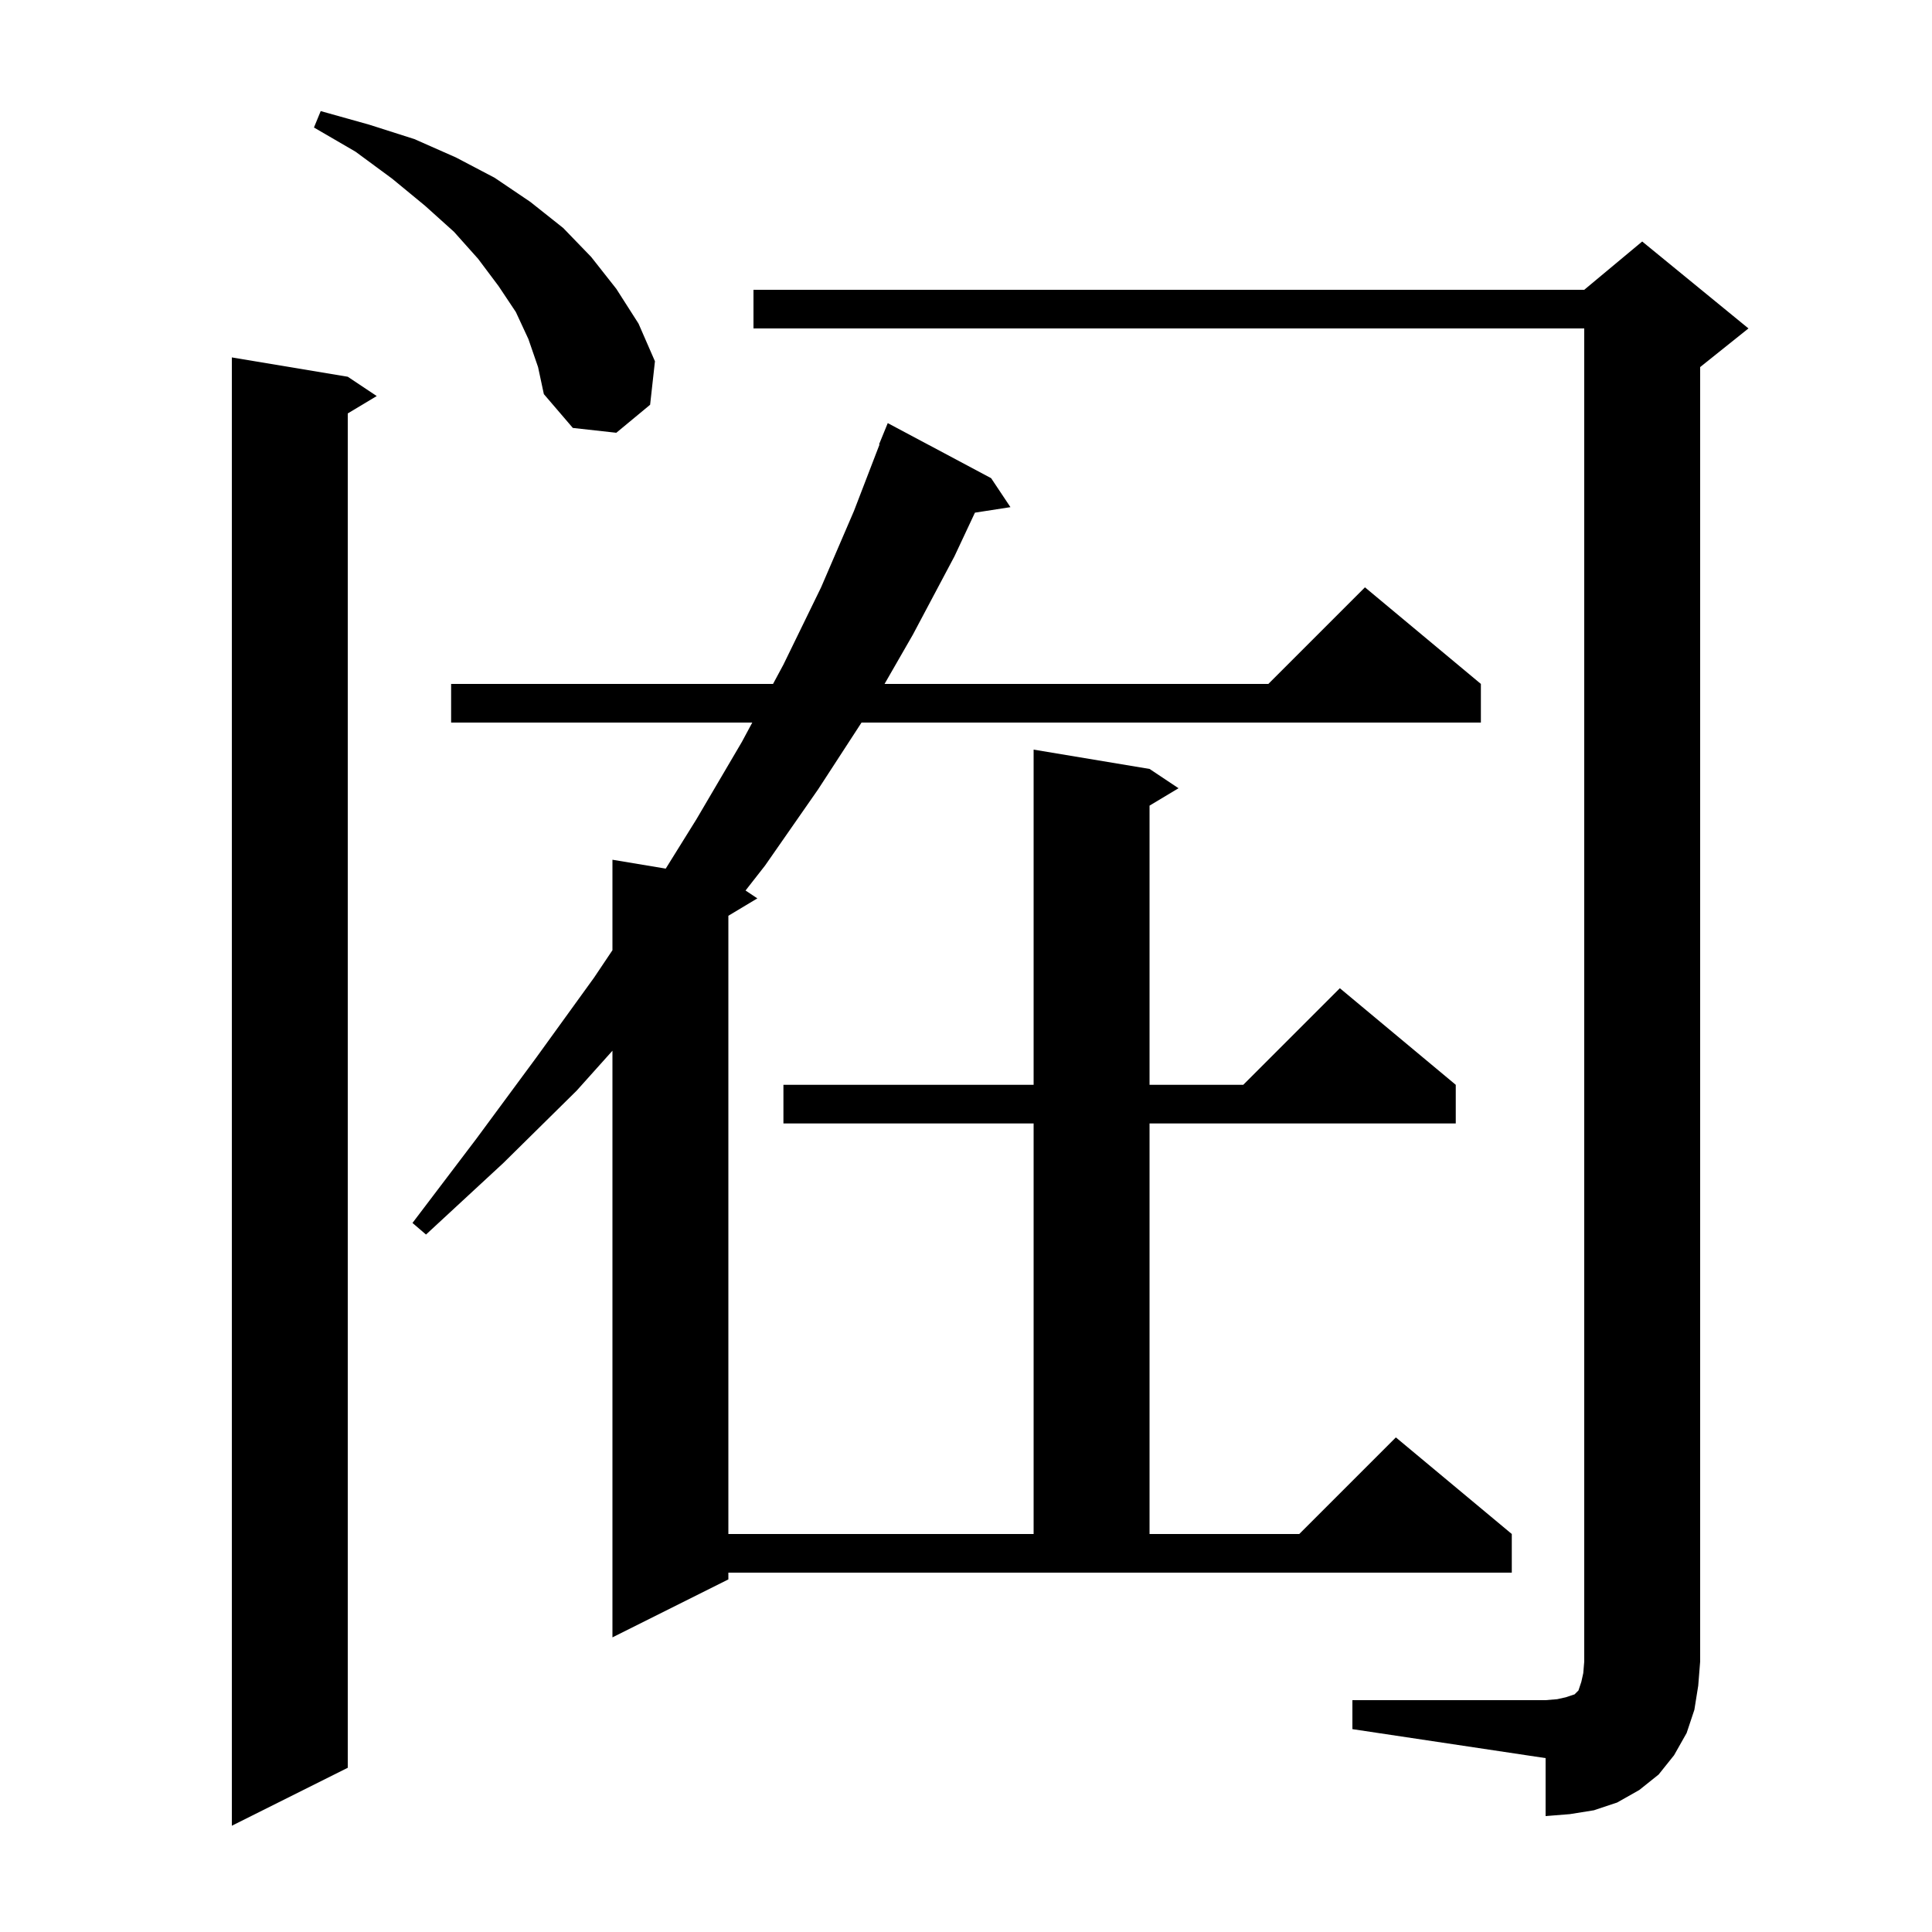 <svg xmlns="http://www.w3.org/2000/svg" xmlns:xlink="http://www.w3.org/1999/xlink" version="1.1" baseProfile="full" viewBox="0 0 200 200" width="200" height="200">
<g fill="black">
<path d="M 36.0 39.0 L 39.0 41.0 L 36.0 42.8 L 36.0 183.0 L 24.0 189.0 L 24.0 37.0 Z M 140.0 176.0 L 160.0 176.0 L 161.2 175.9 L 162.1 175.7 L 163.0 175.4 L 163.4 175.0 L 163.7 174.1 L 163.9 173.2 L 164.0 172.0 L 164.0 34.0 L 78.0 34.0 L 78.0 30.0 L 164.0 30.0 L 170.0 25.0 L 181.0 34.0 L 176.0 38.0 L 176.0 172.0 L 175.8 174.5 L 175.4 177.0 L 174.6 179.4 L 173.3 181.7 L 171.7 183.7 L 169.7 185.3 L 167.4 186.6 L 165.0 187.4 L 162.5 187.8 L 160.0 188.0 L 160.0 182.0 L 140.0 179.0 Z M 102.6 49.5 L 104.6 52.5 L 100.925 53.07 L 98.8 57.6 L 94.5 65.7 L 91.568 70.8 L 131.3 70.8 L 141.3 60.8 L 153.3 70.8 L 153.3 74.8 L 89.185 74.8 L 84.7 81.7 L 79.2 89.6 L 77.178 92.185 L 78.4 93.0 L 75.4 94.8 L 75.4 158.8 L 107.0 158.8 L 107.0 116.3 L 81.1 116.3 L 81.1 112.3 L 107.0 112.3 L 107.0 77.6 L 119.0 79.6 L 122.0 81.6 L 119.0 83.4 L 119.0 112.3 L 128.7 112.3 L 138.7 102.3 L 150.7 112.3 L 150.7 116.3 L 119.0 116.3 L 119.0 158.8 L 134.5 158.8 L 144.5 148.8 L 156.5 158.8 L 156.5 162.8 L 75.4 162.8 L 75.4 163.5 L 63.4 169.5 L 63.4 108.771 L 59.7 112.9 L 52.1 120.4 L 44.1 127.8 L 42.7 126.6 L 49.3 117.9 L 55.5 109.5 L 61.5 101.2 L 63.4 98.367 L 63.4 89.0 L 68.916 89.919 L 72.1 84.8 L 76.8 76.8 L 77.875 74.8 L 46.7 74.8 L 46.7 70.8 L 80.025 70.8 L 81.1 68.8 L 85.0 60.8 L 88.4 52.9 L 91.048 46.015 L 91.0 46.0 L 91.9 43.8 Z M 54.7 35.1 L 53.4 32.3 L 51.6 29.6 L 49.5 26.8 L 47.0 24.0 L 44.0 21.3 L 40.6 18.5 L 36.8 15.7 L 32.5 13.2 L 33.2 11.5 L 38.2 12.9 L 42.9 14.4 L 47.2 16.3 L 51.2 18.4 L 54.9 20.9 L 58.3 23.6 L 61.2 26.6 L 63.8 29.9 L 66.1 33.5 L 67.8 37.4 L 67.3 41.9 L 63.8 44.8 L 59.3 44.3 L 56.3 40.8 L 55.7 38.0 Z " />
</g>
</svg>
